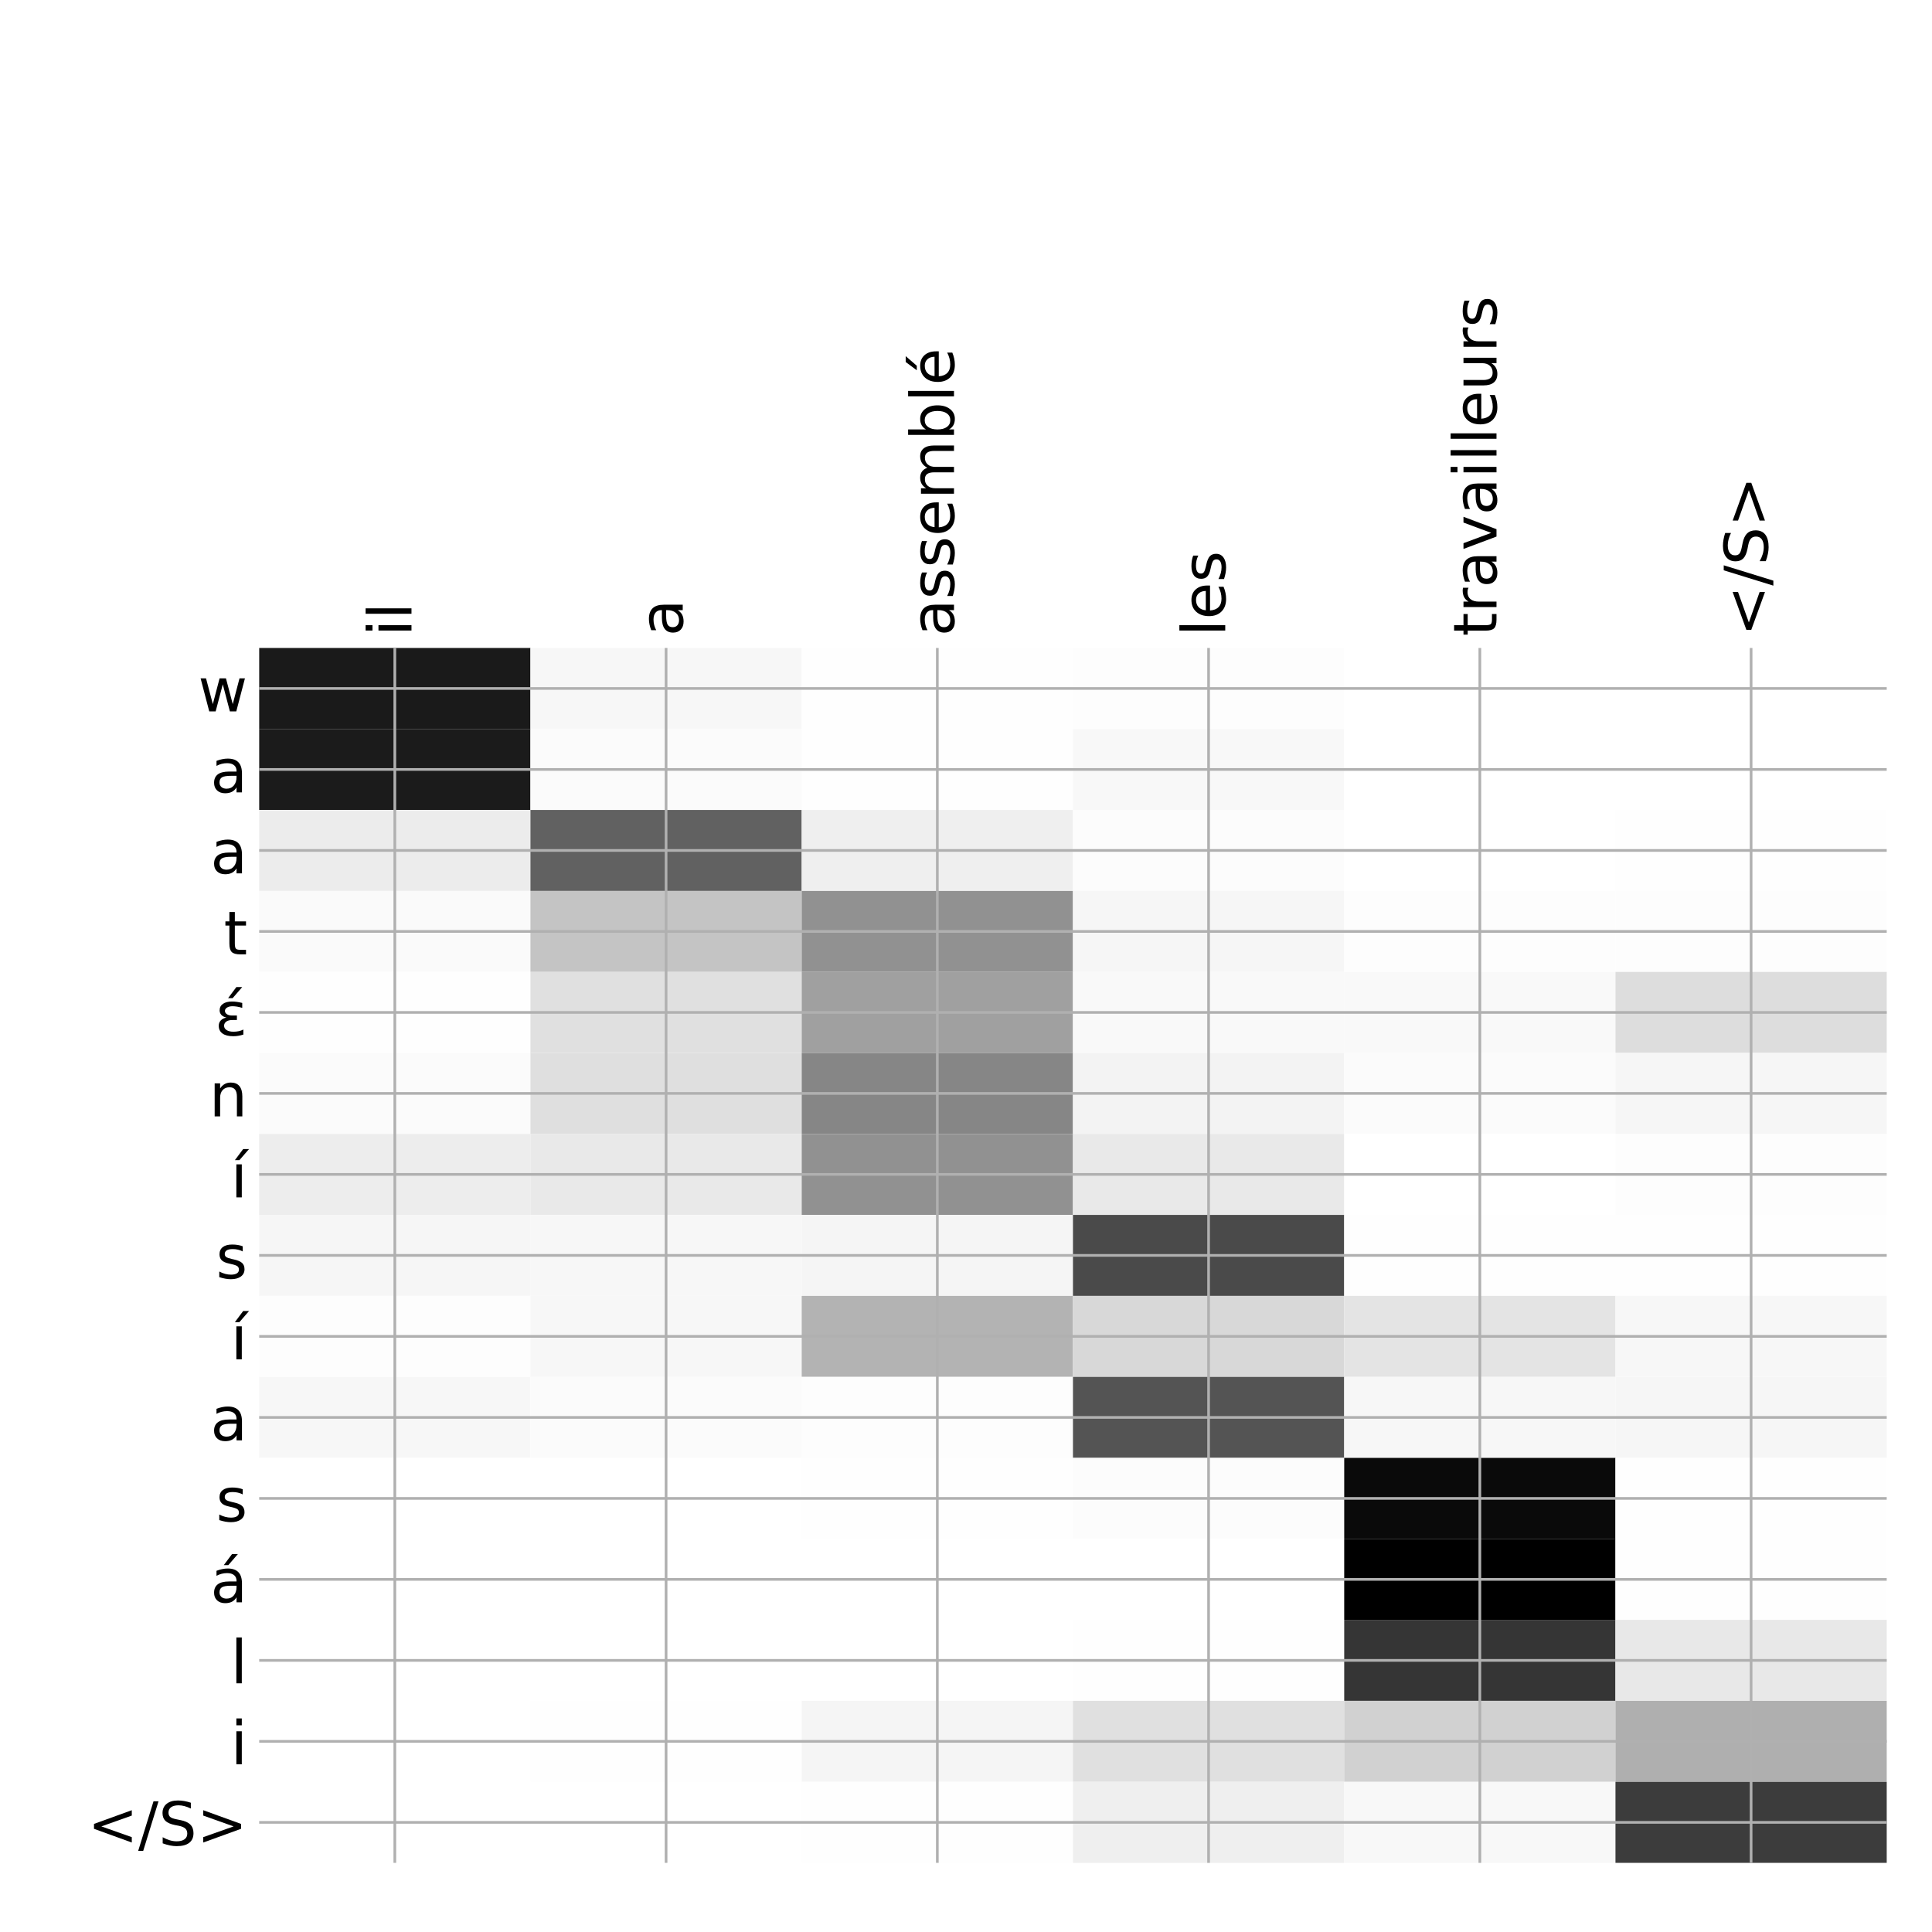<?xml version="1.0" encoding="utf-8" standalone="no"?>
<!DOCTYPE svg PUBLIC "-//W3C//DTD SVG 1.1//EN"
  "http://www.w3.org/Graphics/SVG/1.1/DTD/svg11.dtd">
<!-- Created with matplotlib (http://matplotlib.org/) -->
<svg height="576pt" version="1.1" viewBox="0 0 576 576" width="576pt" xmlns="http://www.w3.org/2000/svg" xmlns:xlink="http://www.w3.org/1999/xlink">
 <defs>
  <style type="text/css">
*{stroke-linecap:butt;stroke-linejoin:round;}
  </style>
 </defs>
 <g id="figure_1">
  <g id="patch_1">
   <path d="M 0 576 
L 576 576 
L 576 0 
L 0 0 
z
" style="fill:#ffffff;"/>
  </g>
  <g id="axes_1">
   <g id="PolyCollection_1">
    <path clip-path="url(#p5e0177b169)" d="M 77.275 193.183 
L 77.275 217.33 
L 158.146 217.33 
L 158.146 193.183 
L 77.275 193.183 
z
" style="fill:#1a1a1a;"/>
    <path clip-path="url(#p5e0177b169)" d="M 158.146 193.183 
L 158.146 217.33 
L 239.017 217.33 
L 239.017 193.183 
L 158.146 193.183 
z
" style="fill:#f7f7f7;"/>
    <path clip-path="url(#p5e0177b169)" d="M 239.017 193.183 
L 239.017 217.33 
L 319.887 217.33 
L 319.887 193.183 
L 239.017 193.183 
z
" style="fill:#fefefe;"/>
    <path clip-path="url(#p5e0177b169)" d="M 319.887 193.183 
L 319.887 217.33 
L 400.758 217.33 
L 400.758 193.183 
L 319.887 193.183 
z
" style="fill:#fdfdfd;"/>
    <path clip-path="url(#p5e0177b169)" d="M 400.758 193.183 
L 400.758 217.33 
L 481.629 217.33 
L 481.629 193.183 
L 400.758 193.183 
z
" style="fill:#ffffff;"/>
    <path clip-path="url(#p5e0177b169)" d="M 481.629 193.183 
L 481.629 217.33 
L 562.5 217.33 
L 562.5 193.183 
L 481.629 193.183 
z
" style="fill:#ffffff;"/>
    <path clip-path="url(#p5e0177b169)" d="M 77.275 217.33 
L 77.275 241.477 
L 158.146 241.477 
L 158.146 217.33 
L 77.275 217.33 
z
" style="fill:#1b1b1b;"/>
    <path clip-path="url(#p5e0177b169)" d="M 158.146 217.33 
L 158.146 241.477 
L 239.017 241.477 
L 239.017 217.33 
L 158.146 217.33 
z
" style="fill:#fbfbfb;"/>
    <path clip-path="url(#p5e0177b169)" d="M 239.017 217.33 
L 239.017 241.477 
L 319.887 241.477 
L 319.887 217.33 
L 239.017 217.33 
z
" style="fill:#fefefe;"/>
    <path clip-path="url(#p5e0177b169)" d="M 319.887 217.33 
L 319.887 241.477 
L 400.758 241.477 
L 400.758 217.33 
L 319.887 217.33 
z
" style="fill:#f8f8f8;"/>
    <path clip-path="url(#p5e0177b169)" d="M 400.758 217.33 
L 400.758 241.477 
L 481.629 241.477 
L 481.629 217.33 
L 400.758 217.33 
z
" style="fill:#ffffff;"/>
    <path clip-path="url(#p5e0177b169)" d="M 481.629 217.33 
L 481.629 241.477 
L 562.5 241.477 
L 562.5 217.33 
L 481.629 217.33 
z
" style="fill:#ffffff;"/>
    <path clip-path="url(#p5e0177b169)" d="M 77.275 241.477 
L 77.275 265.623 
L 158.146 265.623 
L 158.146 241.477 
L 77.275 241.477 
z
" style="fill:#ececec;"/>
    <path clip-path="url(#p5e0177b169)" d="M 158.146 241.477 
L 158.146 265.623 
L 239.017 265.623 
L 239.017 241.477 
L 158.146 241.477 
z
" style="fill:#616161;"/>
    <path clip-path="url(#p5e0177b169)" d="M 239.017 241.477 
L 239.017 265.623 
L 319.887 265.623 
L 319.887 241.477 
L 239.017 241.477 
z
" style="fill:#efefef;"/>
    <path clip-path="url(#p5e0177b169)" d="M 319.887 241.477 
L 319.887 265.623 
L 400.758 265.623 
L 400.758 241.477 
L 319.887 241.477 
z
" style="fill:#fcfcfc;"/>
    <path clip-path="url(#p5e0177b169)" d="M 400.758 241.477 
L 400.758 265.623 
L 481.629 265.623 
L 481.629 241.477 
L 400.758 241.477 
z
" style="fill:#ffffff;"/>
    <path clip-path="url(#p5e0177b169)" d="M 481.629 241.477 
L 481.629 265.623 
L 562.5 265.623 
L 562.5 241.477 
L 481.629 241.477 
z
" style="fill:#fefefe;"/>
    <path clip-path="url(#p5e0177b169)" d="M 77.275 265.623 
L 77.275 289.77 
L 158.146 289.77 
L 158.146 265.623 
L 77.275 265.623 
z
" style="fill:#fafafa;"/>
    <path clip-path="url(#p5e0177b169)" d="M 158.146 265.623 
L 158.146 289.77 
L 239.017 289.77 
L 239.017 265.623 
L 158.146 265.623 
z
" style="fill:#c4c4c4;"/>
    <path clip-path="url(#p5e0177b169)" d="M 239.017 265.623 
L 239.017 289.77 
L 319.887 289.77 
L 319.887 265.623 
L 239.017 265.623 
z
" style="fill:#919191;"/>
    <path clip-path="url(#p5e0177b169)" d="M 319.887 265.623 
L 319.887 289.77 
L 400.758 289.77 
L 400.758 265.623 
L 319.887 265.623 
z
" style="fill:#f6f6f6;"/>
    <path clip-path="url(#p5e0177b169)" d="M 400.758 265.623 
L 400.758 289.77 
L 481.629 289.77 
L 481.629 265.623 
L 400.758 265.623 
z
" style="fill:#fdfdfd;"/>
    <path clip-path="url(#p5e0177b169)" d="M 481.629 265.623 
L 481.629 289.77 
L 562.5 289.77 
L 562.5 265.623 
L 481.629 265.623 
z
" style="fill:#fdfdfd;"/>
    <path clip-path="url(#p5e0177b169)" d="M 77.275 289.77 
L 77.275 313.917 
L 158.146 313.917 
L 158.146 289.77 
L 77.275 289.77 
z
" style="fill:#fefefe;"/>
    <path clip-path="url(#p5e0177b169)" d="M 158.146 289.77 
L 158.146 313.917 
L 239.017 313.917 
L 239.017 289.77 
L 158.146 289.77 
z
" style="fill:#e0e0e0;"/>
    <path clip-path="url(#p5e0177b169)" d="M 239.017 289.77 
L 239.017 313.917 
L 319.887 313.917 
L 319.887 289.77 
L 239.017 289.77 
z
" style="fill:#a0a0a0;"/>
    <path clip-path="url(#p5e0177b169)" d="M 319.887 289.77 
L 319.887 313.917 
L 400.758 313.917 
L 400.758 289.77 
L 319.887 289.77 
z
" style="fill:#f9f9f9;"/>
    <path clip-path="url(#p5e0177b169)" d="M 400.758 289.77 
L 400.758 313.917 
L 481.629 313.917 
L 481.629 289.77 
L 400.758 289.77 
z
" style="fill:#f9f9f9;"/>
    <path clip-path="url(#p5e0177b169)" d="M 481.629 289.77 
L 481.629 313.917 
L 562.5 313.917 
L 562.5 289.77 
L 481.629 289.77 
z
" style="fill:#dddddd;"/>
    <path clip-path="url(#p5e0177b169)" d="M 77.275 313.917 
L 77.275 338.064 
L 158.146 338.064 
L 158.146 313.917 
L 77.275 313.917 
z
" style="fill:#fbfbfb;"/>
    <path clip-path="url(#p5e0177b169)" d="M 158.146 313.917 
L 158.146 338.064 
L 239.017 338.064 
L 239.017 313.917 
L 158.146 313.917 
z
" style="fill:#dfdfdf;"/>
    <path clip-path="url(#p5e0177b169)" d="M 239.017 313.917 
L 239.017 338.064 
L 319.887 338.064 
L 319.887 313.917 
L 239.017 313.917 
z
" style="fill:#868686;"/>
    <path clip-path="url(#p5e0177b169)" d="M 319.887 313.917 
L 319.887 338.064 
L 400.758 338.064 
L 400.758 313.917 
L 319.887 313.917 
z
" style="fill:#f3f3f3;"/>
    <path clip-path="url(#p5e0177b169)" d="M 400.758 313.917 
L 400.758 338.064 
L 481.629 338.064 
L 481.629 313.917 
L 400.758 313.917 
z
" style="fill:#fbfbfb;"/>
    <path clip-path="url(#p5e0177b169)" d="M 481.629 313.917 
L 481.629 338.064 
L 562.5 338.064 
L 562.5 313.917 
L 481.629 313.917 
z
" style="fill:#f6f6f6;"/>
    <path clip-path="url(#p5e0177b169)" d="M 77.275 338.064 
L 77.275 362.21 
L 158.146 362.21 
L 158.146 338.064 
L 77.275 338.064 
z
" style="fill:#ededed;"/>
    <path clip-path="url(#p5e0177b169)" d="M 158.146 338.064 
L 158.146 362.21 
L 239.017 362.21 
L 239.017 338.064 
L 158.146 338.064 
z
" style="fill:#e9e9e9;"/>
    <path clip-path="url(#p5e0177b169)" d="M 239.017 338.064 
L 239.017 362.21 
L 319.887 362.21 
L 319.887 338.064 
L 239.017 338.064 
z
" style="fill:#919191;"/>
    <path clip-path="url(#p5e0177b169)" d="M 319.887 338.064 
L 319.887 362.21 
L 400.758 362.21 
L 400.758 338.064 
L 319.887 338.064 
z
" style="fill:#e9e9e9;"/>
    <path clip-path="url(#p5e0177b169)" d="M 400.758 338.064 
L 400.758 362.21 
L 481.629 362.21 
L 481.629 338.064 
L 400.758 338.064 
z
" style="fill:#ffffff;"/>
    <path clip-path="url(#p5e0177b169)" d="M 481.629 338.064 
L 481.629 362.21 
L 562.5 362.21 
L 562.5 338.064 
L 481.629 338.064 
z
" style="fill:#fdfdfd;"/>
    <path clip-path="url(#p5e0177b169)" d="M 77.275 362.21 
L 77.275 386.357 
L 158.146 386.357 
L 158.146 362.21 
L 77.275 362.21 
z
" style="fill:#f6f6f6;"/>
    <path clip-path="url(#p5e0177b169)" d="M 158.146 362.21 
L 158.146 386.357 
L 239.017 386.357 
L 239.017 362.21 
L 158.146 362.21 
z
" style="fill:#f7f7f7;"/>
    <path clip-path="url(#p5e0177b169)" d="M 239.017 362.21 
L 239.017 386.357 
L 319.887 386.357 
L 319.887 362.21 
L 239.017 362.21 
z
" style="fill:#f5f5f5;"/>
    <path clip-path="url(#p5e0177b169)" d="M 319.887 362.21 
L 319.887 386.357 
L 400.758 386.357 
L 400.758 362.21 
L 319.887 362.21 
z
" style="fill:#4a4a4a;"/>
    <path clip-path="url(#p5e0177b169)" d="M 400.758 362.21 
L 400.758 386.357 
L 481.629 386.357 
L 481.629 362.21 
L 400.758 362.21 
z
" style="fill:#fefefe;"/>
    <path clip-path="url(#p5e0177b169)" d="M 481.629 362.21 
L 481.629 386.357 
L 562.5 386.357 
L 562.5 362.21 
L 481.629 362.21 
z
" style="fill:#fefefe;"/>
    <path clip-path="url(#p5e0177b169)" d="M 77.275 386.357 
L 77.275 410.504 
L 158.146 410.504 
L 158.146 386.357 
L 77.275 386.357 
z
" style="fill:#fdfdfd;"/>
    <path clip-path="url(#p5e0177b169)" d="M 158.146 386.357 
L 158.146 410.504 
L 239.017 410.504 
L 239.017 386.357 
L 158.146 386.357 
z
" style="fill:#f7f7f7;"/>
    <path clip-path="url(#p5e0177b169)" d="M 239.017 386.357 
L 239.017 410.504 
L 319.887 410.504 
L 319.887 386.357 
L 239.017 386.357 
z
" style="fill:#b3b3b3;"/>
    <path clip-path="url(#p5e0177b169)" d="M 319.887 386.357 
L 319.887 410.504 
L 400.758 410.504 
L 400.758 386.357 
L 319.887 386.357 
z
" style="fill:#d8d8d8;"/>
    <path clip-path="url(#p5e0177b169)" d="M 400.758 386.357 
L 400.758 410.504 
L 481.629 410.504 
L 481.629 386.357 
L 400.758 386.357 
z
" style="fill:#e4e4e4;"/>
    <path clip-path="url(#p5e0177b169)" d="M 481.629 386.357 
L 481.629 410.504 
L 562.5 410.504 
L 562.5 386.357 
L 481.629 386.357 
z
" style="fill:#f7f7f7;"/>
    <path clip-path="url(#p5e0177b169)" d="M 77.275 410.504 
L 77.275 434.65 
L 158.146 434.65 
L 158.146 410.504 
L 77.275 410.504 
z
" style="fill:#f7f7f7;"/>
    <path clip-path="url(#p5e0177b169)" d="M 158.146 410.504 
L 158.146 434.65 
L 239.017 434.65 
L 239.017 410.504 
L 158.146 410.504 
z
" style="fill:#fbfbfb;"/>
    <path clip-path="url(#p5e0177b169)" d="M 239.017 410.504 
L 239.017 434.65 
L 319.887 434.65 
L 319.887 410.504 
L 239.017 410.504 
z
" style="fill:#fdfdfd;"/>
    <path clip-path="url(#p5e0177b169)" d="M 319.887 410.504 
L 319.887 434.65 
L 400.758 434.65 
L 400.758 410.504 
L 319.887 410.504 
z
" style="fill:#545454;"/>
    <path clip-path="url(#p5e0177b169)" d="M 400.758 410.504 
L 400.758 434.65 
L 481.629 434.65 
L 481.629 410.504 
L 400.758 410.504 
z
" style="fill:#f7f7f7;"/>
    <path clip-path="url(#p5e0177b169)" d="M 481.629 410.504 
L 481.629 434.65 
L 562.5 434.65 
L 562.5 410.504 
L 481.629 410.504 
z
" style="fill:#f6f6f6;"/>
    <path clip-path="url(#p5e0177b169)" d="M 77.275 434.65 
L 77.275 458.797 
L 158.146 458.797 
L 158.146 434.65 
L 77.275 434.65 
z
" style="fill:#ffffff;"/>
    <path clip-path="url(#p5e0177b169)" d="M 158.146 434.65 
L 158.146 458.797 
L 239.017 458.797 
L 239.017 434.65 
L 158.146 434.65 
z
" style="fill:#ffffff;"/>
    <path clip-path="url(#p5e0177b169)" d="M 239.017 434.65 
L 239.017 458.797 
L 319.887 458.797 
L 319.887 434.65 
L 239.017 434.65 
z
" style="fill:#fefefe;"/>
    <path clip-path="url(#p5e0177b169)" d="M 319.887 434.65 
L 319.887 458.797 
L 400.758 458.797 
L 400.758 434.65 
L 319.887 434.65 
z
" style="fill:#fcfcfc;"/>
    <path clip-path="url(#p5e0177b169)" d="M 400.758 434.65 
L 400.758 458.797 
L 481.629 458.797 
L 481.629 434.65 
L 400.758 434.65 
z
" style="fill:#0a0a0a;"/>
    <path clip-path="url(#p5e0177b169)" d="M 481.629 434.65 
L 481.629 458.797 
L 562.5 458.797 
L 562.5 434.65 
L 481.629 434.65 
z
" style="fill:#fefefe;"/>
    <path clip-path="url(#p5e0177b169)" d="M 77.275 458.797 
L 77.275 482.944 
L 158.146 482.944 
L 158.146 458.797 
L 77.275 458.797 
z
" style="fill:#ffffff;"/>
    <path clip-path="url(#p5e0177b169)" d="M 158.146 458.797 
L 158.146 482.944 
L 239.017 482.944 
L 239.017 458.797 
L 158.146 458.797 
z
" style="fill:#ffffff;"/>
    <path clip-path="url(#p5e0177b169)" d="M 239.017 458.797 
L 239.017 482.944 
L 319.887 482.944 
L 319.887 458.797 
L 239.017 458.797 
z
" style="fill:#ffffff;"/>
    <path clip-path="url(#p5e0177b169)" d="M 319.887 458.797 
L 319.887 482.944 
L 400.758 482.944 
L 400.758 458.797 
L 319.887 458.797 
z
" style="fill:#ffffff;"/>
    <path clip-path="url(#p5e0177b169)" d="M 400.758 458.797 
L 400.758 482.944 
L 481.629 482.944 
L 481.629 458.797 
L 400.758 458.797 
z
"/>
    <path clip-path="url(#p5e0177b169)" d="M 481.629 458.797 
L 481.629 482.944 
L 562.5 482.944 
L 562.5 458.797 
L 481.629 458.797 
z
" style="fill:#fefefe;"/>
    <path clip-path="url(#p5e0177b169)" d="M 77.275 482.944 
L 77.275 507.091 
L 158.146 507.091 
L 158.146 482.944 
L 77.275 482.944 
z
" style="fill:#ffffff;"/>
    <path clip-path="url(#p5e0177b169)" d="M 158.146 482.944 
L 158.146 507.091 
L 239.017 507.091 
L 239.017 482.944 
L 158.146 482.944 
z
" style="fill:#ffffff;"/>
    <path clip-path="url(#p5e0177b169)" d="M 239.017 482.944 
L 239.017 507.091 
L 319.887 507.091 
L 319.887 482.944 
L 239.017 482.944 
z
" style="fill:#ffffff;"/>
    <path clip-path="url(#p5e0177b169)" d="M 319.887 482.944 
L 319.887 507.091 
L 400.758 507.091 
L 400.758 482.944 
L 319.887 482.944 
z
" style="fill:#fefefe;"/>
    <path clip-path="url(#p5e0177b169)" d="M 400.758 482.944 
L 400.758 507.091 
L 481.629 507.091 
L 481.629 482.944 
L 400.758 482.944 
z
" style="fill:#353535;"/>
    <path clip-path="url(#p5e0177b169)" d="M 481.629 482.944 
L 481.629 507.091 
L 562.5 507.091 
L 562.5 482.944 
L 481.629 482.944 
z
" style="fill:#e8e8e8;"/>
    <path clip-path="url(#p5e0177b169)" d="M 77.275 507.091 
L 77.275 531.237 
L 158.146 531.237 
L 158.146 507.091 
L 77.275 507.091 
z
" style="fill:#ffffff;"/>
    <path clip-path="url(#p5e0177b169)" d="M 158.146 507.091 
L 158.146 531.237 
L 239.017 531.237 
L 239.017 507.091 
L 158.146 507.091 
z
" style="fill:#fefefe;"/>
    <path clip-path="url(#p5e0177b169)" d="M 239.017 507.091 
L 239.017 531.237 
L 319.887 531.237 
L 319.887 507.091 
L 239.017 507.091 
z
" style="fill:#f5f5f5;"/>
    <path clip-path="url(#p5e0177b169)" d="M 319.887 507.091 
L 319.887 531.237 
L 400.758 531.237 
L 400.758 507.091 
L 319.887 507.091 
z
" style="fill:#e0e0e0;"/>
    <path clip-path="url(#p5e0177b169)" d="M 400.758 507.091 
L 400.758 531.237 
L 481.629 531.237 
L 481.629 507.091 
L 400.758 507.091 
z
" style="fill:#d1d1d1;"/>
    <path clip-path="url(#p5e0177b169)" d="M 481.629 507.091 
L 481.629 531.237 
L 562.5 531.237 
L 562.5 507.091 
L 481.629 507.091 
z
" style="fill:#afafaf;"/>
    <path clip-path="url(#p5e0177b169)" d="M 77.275 531.237 
L 77.275 555.384 
L 158.146 555.384 
L 158.146 531.237 
L 77.275 531.237 
z
" style="fill:#ffffff;"/>
    <path clip-path="url(#p5e0177b169)" d="M 158.146 531.237 
L 158.146 555.384 
L 239.017 555.384 
L 239.017 531.237 
L 158.146 531.237 
z
" style="fill:#ffffff;"/>
    <path clip-path="url(#p5e0177b169)" d="M 239.017 531.237 
L 239.017 555.384 
L 319.887 555.384 
L 319.887 531.237 
L 239.017 531.237 
z
" style="fill:#fefefe;"/>
    <path clip-path="url(#p5e0177b169)" d="M 319.887 531.237 
L 319.887 555.384 
L 400.758 555.384 
L 400.758 531.237 
L 319.887 531.237 
z
" style="fill:#efefef;"/>
    <path clip-path="url(#p5e0177b169)" d="M 400.758 531.237 
L 400.758 555.384 
L 481.629 555.384 
L 481.629 531.237 
L 400.758 531.237 
z
" style="fill:#f8f8f8;"/>
    <path clip-path="url(#p5e0177b169)" d="M 481.629 531.237 
L 481.629 555.384 
L 562.5 555.384 
L 562.5 531.237 
L 481.629 531.237 
z
" style="fill:#3c3c3c;"/>
   </g>
   <g id="matplotlib.axis_1">
    <g id="xtick_1">
     <g id="line2d_1">
      <path clip-path="url(#p5e0177b169)" d="M 117.71 555.384 
L 117.71 193.183 
" style="fill:none;stroke:#b0b0b0;stroke-linecap:square;stroke-width:0.8;"/>
     </g>
     <g id="line2d_2"/>
     <g id="text_1">
      <!-- il -->
      <defs>
       <path d="M 9.422 54.688 
L 18.406 54.688 
L 18.406 0 
L 9.422 0 
z
M 9.422 75.984 
L 18.406 75.984 
L 18.406 64.594 
L 9.422 64.594 
z
" id="DejaVuSans-69"/>
       <path d="M 9.422 75.984 
L 18.406 75.984 
L 18.406 0 
L 9.422 0 
z
" id="DejaVuSans-6c"/>
      </defs>
      <g transform="translate(122.677 189.683)rotate(-90)scale(0.18 -0.18)">
       <use xlink:href="#DejaVuSans-69"/>
       <use x="27.783" xlink:href="#DejaVuSans-6c"/>
      </g>
     </g>
    </g>
    <g id="xtick_2">
     <g id="line2d_3">
      <path clip-path="url(#p5e0177b169)" d="M 198.581 555.384 
L 198.581 193.183 
" style="fill:none;stroke:#b0b0b0;stroke-linecap:square;stroke-width:0.8;"/>
     </g>
     <g id="line2d_4"/>
     <g id="text_2">
      <!-- a -->
      <defs>
       <path d="M 34.281 27.484 
Q 23.391 27.484 19.188 25 
Q 14.984 22.516 14.984 16.5 
Q 14.984 11.719 18.141 8.906 
Q 21.297 6.109 26.703 6.109 
Q 34.188 6.109 38.703 11.406 
Q 43.219 16.703 43.219 25.484 
L 43.219 27.484 
z
M 52.203 31.203 
L 52.203 0 
L 43.219 0 
L 43.219 8.297 
Q 40.141 3.328 35.547 0.953 
Q 30.953 -1.422 24.312 -1.422 
Q 15.922 -1.422 10.953 3.297 
Q 6 8.016 6 15.922 
Q 6 25.141 12.172 29.828 
Q 18.359 34.516 30.609 34.516 
L 43.219 34.516 
L 43.219 35.406 
Q 43.219 41.609 39.141 45 
Q 35.062 48.391 27.688 48.391 
Q 23 48.391 18.547 47.266 
Q 14.109 46.141 10.016 43.891 
L 10.016 52.203 
Q 14.938 54.109 19.578 55.047 
Q 24.219 56 28.609 56 
Q 40.484 56 46.344 49.844 
Q 52.203 43.703 52.203 31.203 
z
" id="DejaVuSans-61"/>
      </defs>
      <g transform="translate(203.548 189.683)rotate(-90)scale(0.18 -0.18)">
       <use xlink:href="#DejaVuSans-61"/>
      </g>
     </g>
    </g>
    <g id="xtick_3">
     <g id="line2d_5">
      <path clip-path="url(#p5e0177b169)" d="M 279.452 555.384 
L 279.452 193.183 
" style="fill:none;stroke:#b0b0b0;stroke-linecap:square;stroke-width:0.8;"/>
     </g>
     <g id="line2d_6"/>
     <g id="text_3">
      <!-- assemblé -->
      <defs>
       <path d="M 44.281 53.078 
L 44.281 44.578 
Q 40.484 46.531 36.375 47.5 
Q 32.281 48.484 27.875 48.484 
Q 21.188 48.484 17.844 46.438 
Q 14.5 44.391 14.5 40.281 
Q 14.5 37.156 16.891 35.375 
Q 19.281 33.594 26.516 31.984 
L 29.594 31.297 
Q 39.156 29.25 43.188 25.516 
Q 47.219 21.781 47.219 15.094 
Q 47.219 7.469 41.188 3.016 
Q 35.156 -1.422 24.609 -1.422 
Q 20.219 -1.422 15.453 -0.562 
Q 10.688 0.297 5.422 2 
L 5.422 11.281 
Q 10.406 8.688 15.234 7.391 
Q 20.062 6.109 24.812 6.109 
Q 31.156 6.109 34.562 8.281 
Q 37.984 10.453 37.984 14.406 
Q 37.984 18.062 35.516 20.016 
Q 33.062 21.969 24.703 23.781 
L 21.578 24.516 
Q 13.234 26.266 9.516 29.906 
Q 5.812 33.547 5.812 39.891 
Q 5.812 47.609 11.281 51.797 
Q 16.75 56 26.812 56 
Q 31.781 56 36.172 55.266 
Q 40.578 54.547 44.281 53.078 
z
" id="DejaVuSans-73"/>
       <path d="M 56.203 29.594 
L 56.203 25.203 
L 14.891 25.203 
Q 15.484 15.922 20.484 11.062 
Q 25.484 6.203 34.422 6.203 
Q 39.594 6.203 44.453 7.469 
Q 49.312 8.734 54.109 11.281 
L 54.109 2.781 
Q 49.266 0.734 44.188 -0.344 
Q 39.109 -1.422 33.891 -1.422 
Q 20.797 -1.422 13.156 6.188 
Q 5.516 13.812 5.516 26.812 
Q 5.516 40.234 12.766 48.109 
Q 20.016 56 32.328 56 
Q 43.359 56 49.781 48.891 
Q 56.203 41.797 56.203 29.594 
z
M 47.219 32.234 
Q 47.125 39.594 43.094 43.984 
Q 39.062 48.391 32.422 48.391 
Q 24.906 48.391 20.391 44.141 
Q 15.875 39.891 15.188 32.172 
z
" id="DejaVuSans-65"/>
       <path d="M 52 44.188 
Q 55.375 50.25 60.062 53.125 
Q 64.75 56 71.094 56 
Q 79.641 56 84.281 50.016 
Q 88.922 44.047 88.922 33.016 
L 88.922 0 
L 79.891 0 
L 79.891 32.719 
Q 79.891 40.578 77.094 44.375 
Q 74.312 48.188 68.609 48.188 
Q 61.625 48.188 57.562 43.547 
Q 53.516 38.922 53.516 30.906 
L 53.516 0 
L 44.484 0 
L 44.484 32.719 
Q 44.484 40.625 41.703 44.406 
Q 38.922 48.188 33.109 48.188 
Q 26.219 48.188 22.156 43.531 
Q 18.109 38.875 18.109 30.906 
L 18.109 0 
L 9.078 0 
L 9.078 54.688 
L 18.109 54.688 
L 18.109 46.188 
Q 21.188 51.219 25.484 53.609 
Q 29.781 56 35.688 56 
Q 41.656 56 45.828 52.969 
Q 50 49.953 52 44.188 
z
" id="DejaVuSans-6d"/>
       <path d="M 48.688 27.297 
Q 48.688 37.203 44.609 42.844 
Q 40.531 48.484 33.406 48.484 
Q 26.266 48.484 22.188 42.844 
Q 18.109 37.203 18.109 27.297 
Q 18.109 17.391 22.188 11.75 
Q 26.266 6.109 33.406 6.109 
Q 40.531 6.109 44.609 11.75 
Q 48.688 17.391 48.688 27.297 
z
M 18.109 46.391 
Q 20.953 51.266 25.266 53.625 
Q 29.594 56 35.594 56 
Q 45.562 56 51.781 48.094 
Q 58.016 40.188 58.016 27.297 
Q 58.016 14.406 51.781 6.484 
Q 45.562 -1.422 35.594 -1.422 
Q 29.594 -1.422 25.266 0.953 
Q 20.953 3.328 18.109 8.203 
L 18.109 0 
L 9.078 0 
L 9.078 75.984 
L 18.109 75.984 
z
" id="DejaVuSans-62"/>
       <path d="M 56.203 29.594 
L 56.203 25.203 
L 14.891 25.203 
Q 15.484 15.922 20.484 11.062 
Q 25.484 6.203 34.422 6.203 
Q 39.594 6.203 44.453 7.469 
Q 49.312 8.734 54.109 11.281 
L 54.109 2.781 
Q 49.266 0.734 44.188 -0.344 
Q 39.109 -1.422 33.891 -1.422 
Q 20.797 -1.422 13.156 6.188 
Q 5.516 13.812 5.516 26.812 
Q 5.516 40.234 12.766 48.109 
Q 20.016 56 32.328 56 
Q 43.359 56 49.781 48.891 
Q 56.203 41.797 56.203 29.594 
z
M 47.219 32.234 
Q 47.125 39.594 43.094 43.984 
Q 39.062 48.391 32.422 48.391 
Q 24.906 48.391 20.391 44.141 
Q 15.875 39.891 15.188 32.172 
z
M 38.531 79.984 
L 48.25 79.984 
L 32.344 61.625 
L 24.859 61.625 
z
" id="DejaVuSans-e9"/>
      </defs>
      <g transform="translate(284.419 189.683)rotate(-90)scale(0.18 -0.18)">
       <use xlink:href="#DejaVuSans-61"/>
       <use x="61.279" xlink:href="#DejaVuSans-73"/>
       <use x="113.379" xlink:href="#DejaVuSans-73"/>
       <use x="165.479" xlink:href="#DejaVuSans-65"/>
       <use x="227.002" xlink:href="#DejaVuSans-6d"/>
       <use x="324.414" xlink:href="#DejaVuSans-62"/>
       <use x="387.891" xlink:href="#DejaVuSans-6c"/>
       <use x="415.674" xlink:href="#DejaVuSans-e9"/>
      </g>
     </g>
    </g>
    <g id="xtick_4">
     <g id="line2d_7">
      <path clip-path="url(#p5e0177b169)" d="M 360.323 555.384 
L 360.323 193.183 
" style="fill:none;stroke:#b0b0b0;stroke-linecap:square;stroke-width:0.8;"/>
     </g>
     <g id="line2d_8"/>
     <g id="text_4">
      <!-- les -->
      <g transform="translate(365.29 189.683)rotate(-90)scale(0.18 -0.18)">
       <use xlink:href="#DejaVuSans-6c"/>
       <use x="27.783" xlink:href="#DejaVuSans-65"/>
       <use x="89.307" xlink:href="#DejaVuSans-73"/>
      </g>
     </g>
    </g>
    <g id="xtick_5">
     <g id="line2d_9">
      <path clip-path="url(#p5e0177b169)" d="M 441.194 555.384 
L 441.194 193.183 
" style="fill:none;stroke:#b0b0b0;stroke-linecap:square;stroke-width:0.8;"/>
     </g>
     <g id="line2d_10"/>
     <g id="text_5">
      <!-- travailleurs -->
      <defs>
       <path d="M 18.312 70.219 
L 18.312 54.688 
L 36.812 54.688 
L 36.812 47.703 
L 18.312 47.703 
L 18.312 18.016 
Q 18.312 11.328 20.141 9.422 
Q 21.969 7.516 27.594 7.516 
L 36.812 7.516 
L 36.812 0 
L 27.594 0 
Q 17.188 0 13.234 3.875 
Q 9.281 7.766 9.281 18.016 
L 9.281 47.703 
L 2.688 47.703 
L 2.688 54.688 
L 9.281 54.688 
L 9.281 70.219 
z
" id="DejaVuSans-74"/>
       <path d="M 41.109 46.297 
Q 39.594 47.172 37.812 47.578 
Q 36.031 48 33.891 48 
Q 26.266 48 22.188 43.047 
Q 18.109 38.094 18.109 28.812 
L 18.109 0 
L 9.078 0 
L 9.078 54.688 
L 18.109 54.688 
L 18.109 46.188 
Q 20.953 51.172 25.484 53.578 
Q 30.031 56 36.531 56 
Q 37.453 56 38.578 55.875 
Q 39.703 55.766 41.062 55.516 
z
" id="DejaVuSans-72"/>
       <path d="M 2.984 54.688 
L 12.5 54.688 
L 29.594 8.797 
L 46.688 54.688 
L 56.203 54.688 
L 35.688 0 
L 23.484 0 
z
" id="DejaVuSans-76"/>
       <path d="M 8.5 21.578 
L 8.5 54.688 
L 17.484 54.688 
L 17.484 21.922 
Q 17.484 14.156 20.5 10.266 
Q 23.531 6.391 29.594 6.391 
Q 36.859 6.391 41.078 11.031 
Q 45.312 15.672 45.312 23.688 
L 45.312 54.688 
L 54.297 54.688 
L 54.297 0 
L 45.312 0 
L 45.312 8.406 
Q 42.047 3.422 37.719 1 
Q 33.406 -1.422 27.688 -1.422 
Q 18.266 -1.422 13.375 4.438 
Q 8.5 10.297 8.5 21.578 
z
M 31.109 56 
z
" id="DejaVuSans-75"/>
      </defs>
      <g transform="translate(446.161 189.683)rotate(-90)scale(0.18 -0.18)">
       <use xlink:href="#DejaVuSans-74"/>
       <use x="39.209" xlink:href="#DejaVuSans-72"/>
       <use x="80.322" xlink:href="#DejaVuSans-61"/>
       <use x="141.602" xlink:href="#DejaVuSans-76"/>
       <use x="200.781" xlink:href="#DejaVuSans-61"/>
       <use x="262.061" xlink:href="#DejaVuSans-69"/>
       <use x="289.844" xlink:href="#DejaVuSans-6c"/>
       <use x="317.627" xlink:href="#DejaVuSans-6c"/>
       <use x="345.41" xlink:href="#DejaVuSans-65"/>
       <use x="406.934" xlink:href="#DejaVuSans-75"/>
       <use x="470.312" xlink:href="#DejaVuSans-72"/>
       <use x="511.426" xlink:href="#DejaVuSans-73"/>
      </g>
     </g>
    </g>
    <g id="xtick_6">
     <g id="line2d_11">
      <path clip-path="url(#p5e0177b169)" d="M 522.065 555.384 
L 522.065 193.183 
" style="fill:none;stroke:#b0b0b0;stroke-linecap:square;stroke-width:0.8;"/>
     </g>
     <g id="line2d_12"/>
     <g id="text_6">
      <!-- &lt;/S&gt; -->
      <defs>
       <path d="M 73.188 49.219 
L 22.797 31.297 
L 73.188 13.484 
L 73.188 4.594 
L 10.594 27.297 
L 10.594 35.406 
L 73.188 58.109 
z
" id="DejaVuSans-3c"/>
       <path d="M 25.391 72.906 
L 33.688 72.906 
L 8.297 -9.281 
L 0 -9.281 
z
" id="DejaVuSans-2f"/>
       <path d="M 53.516 70.516 
L 53.516 60.891 
Q 47.906 63.578 42.922 64.891 
Q 37.938 66.219 33.297 66.219 
Q 25.25 66.219 20.875 63.094 
Q 16.5 59.969 16.5 54.203 
Q 16.5 49.359 19.406 46.891 
Q 22.312 44.438 30.422 42.922 
L 36.375 41.703 
Q 47.406 39.594 52.656 34.297 
Q 57.906 29 57.906 20.125 
Q 57.906 9.516 50.797 4.047 
Q 43.703 -1.422 29.984 -1.422 
Q 24.812 -1.422 18.969 -0.25 
Q 13.141 0.922 6.891 3.219 
L 6.891 13.375 
Q 12.891 10.016 18.656 8.297 
Q 24.422 6.594 29.984 6.594 
Q 38.422 6.594 43.016 9.906 
Q 47.609 13.234 47.609 19.391 
Q 47.609 24.75 44.312 27.781 
Q 41.016 30.812 33.5 32.328 
L 27.484 33.5 
Q 16.453 35.688 11.516 40.375 
Q 6.594 45.062 6.594 53.422 
Q 6.594 63.094 13.406 68.656 
Q 20.219 74.219 32.172 74.219 
Q 37.312 74.219 42.625 73.281 
Q 47.953 72.359 53.516 70.516 
z
" id="DejaVuSans-53"/>
       <path d="M 10.594 49.219 
L 10.594 58.109 
L 73.188 35.406 
L 73.188 27.297 
L 10.594 4.594 
L 10.594 13.484 
L 60.891 31.297 
z
" id="DejaVuSans-3e"/>
      </defs>
      <g transform="translate(527.031 189.683)rotate(-90)scale(0.18 -0.18)">
       <use xlink:href="#DejaVuSans-3c"/>
       <use x="83.789" xlink:href="#DejaVuSans-2f"/>
       <use x="117.48" xlink:href="#DejaVuSans-53"/>
       <use x="180.957" xlink:href="#DejaVuSans-3e"/>
      </g>
     </g>
    </g>
   </g>
   <g id="matplotlib.axis_2">
    <g id="ytick_1">
     <g id="line2d_13">
      <path clip-path="url(#p5e0177b169)" d="M 77.275 205.257 
L 562.5 205.257 
" style="fill:none;stroke:#b0b0b0;stroke-linecap:square;stroke-width:0.8;"/>
     </g>
     <g id="line2d_14"/>
     <g id="text_7">
      <!-- w -->
      <defs>
       <path d="M 4.203 54.688 
L 13.188 54.688 
L 24.422 12.016 
L 35.594 54.688 
L 46.188 54.688 
L 57.422 12.016 
L 68.609 54.688 
L 77.594 54.688 
L 63.281 0 
L 52.688 0 
L 40.922 44.828 
L 29.109 0 
L 18.5 0 
z
" id="DejaVuSans-77"/>
      </defs>
      <g transform="translate(59.054 212.095)scale(0.18 -0.18)">
       <use xlink:href="#DejaVuSans-77"/>
      </g>
     </g>
    </g>
    <g id="ytick_2">
     <g id="line2d_15">
      <path clip-path="url(#p5e0177b169)" d="M 77.275 229.403 
L 562.5 229.403 
" style="fill:none;stroke:#b0b0b0;stroke-linecap:square;stroke-width:0.8;"/>
     </g>
     <g id="line2d_16"/>
     <g id="text_8">
      <!-- a -->
      <g transform="translate(62.744 236.242)scale(0.18 -0.18)">
       <use xlink:href="#DejaVuSans-61"/>
      </g>
     </g>
    </g>
    <g id="ytick_3">
     <g id="line2d_17">
      <path clip-path="url(#p5e0177b169)" d="M 77.275 253.55 
L 562.5 253.55 
" style="fill:none;stroke:#b0b0b0;stroke-linecap:square;stroke-width:0.8;"/>
     </g>
     <g id="line2d_18"/>
     <g id="text_9">
      <!-- a -->
      <g transform="translate(62.744 260.389)scale(0.18 -0.18)">
       <use xlink:href="#DejaVuSans-61"/>
      </g>
     </g>
    </g>
    <g id="ytick_4">
     <g id="line2d_19">
      <path clip-path="url(#p5e0177b169)" d="M 77.275 277.697 
L 562.5 277.697 
" style="fill:none;stroke:#b0b0b0;stroke-linecap:square;stroke-width:0.8;"/>
     </g>
     <g id="line2d_20"/>
     <g id="text_10">
      <!-- t -->
      <g transform="translate(66.718 284.535)scale(0.18 -0.18)">
       <use xlink:href="#DejaVuSans-74"/>
      </g>
     </g>
    </g>
    <g id="ytick_5">
     <g id="line2d_21">
      <path clip-path="url(#p5e0177b169)" d="M 77.275 301.844 
L 562.5 301.844 
" style="fill:none;stroke:#b0b0b0;stroke-linecap:square;stroke-width:0.8;"/>
     </g>
     <g id="line2d_22"/>
     <g id="text_11">
      <!-- έ -->
      <defs>
       <path d="M 35.656 79.984 
L 45.375 79.984 
L 29.469 61.625 
L 21.984 61.625 
z
M 19.281 29.5 
Q 13.812 30.672 10.891 33.844 
Q 7.953 36.969 7.953 41.5 
Q 7.953 48.391 13.531 52.25 
Q 19.047 56.062 28.609 56.062 
Q 32.328 56.062 36.469 55.469 
Q 40.625 54.891 45.406 53.719 
L 45.406 45.562 
Q 40.672 46.969 36.766 47.609 
Q 32.812 48.25 29.344 48.25 
Q 23.531 48.25 20.172 46 
Q 16.75 43.75 16.75 40.625 
Q 16.75 37.203 20.062 35.016 
Q 23.344 32.859 29 32.859 
L 36.578 32.859 
L 36.578 25.438 
L 29.344 25.438 
Q 22.656 25.438 19.141 22.953 
Q 15.328 20.219 15.328 15.922 
Q 15.328 11.531 19.438 8.797 
Q 23.578 6.062 30.953 6.062 
Q 35.5 6.062 39.656 6.938 
Q 43.797 7.859 47.266 9.672 
L 47.266 1.312 
Q 42.875 -0.047 38.766 -0.734 
Q 34.625 -1.422 30.719 -1.422 
Q 19.094 -1.422 12.797 3.031 
Q 6.5 7.469 6.5 15.922 
Q 6.5 21.188 9.859 24.75 
Q 13.234 28.328 19.281 29.5 
z
" id="DejaVuSans-3ad"/>
      </defs>
      <g transform="translate(64.047 308.682)scale(0.18 -0.18)">
       <use xlink:href="#DejaVuSans-3ad"/>
      </g>
     </g>
    </g>
    <g id="ytick_6">
     <g id="line2d_23">
      <path clip-path="url(#p5e0177b169)" d="M 77.275 325.99 
L 562.5 325.99 
" style="fill:none;stroke:#b0b0b0;stroke-linecap:square;stroke-width:0.8;"/>
     </g>
     <g id="line2d_24"/>
     <g id="text_12">
      <!-- n -->
      <defs>
       <path d="M 54.891 33.016 
L 54.891 0 
L 45.906 0 
L 45.906 32.719 
Q 45.906 40.484 42.875 44.328 
Q 39.844 48.188 33.797 48.188 
Q 26.516 48.188 22.312 43.547 
Q 18.109 38.922 18.109 30.906 
L 18.109 0 
L 9.078 0 
L 9.078 54.688 
L 18.109 54.688 
L 18.109 46.188 
Q 21.344 51.125 25.703 53.562 
Q 30.078 56 35.797 56 
Q 45.219 56 50.047 50.172 
Q 54.891 44.344 54.891 33.016 
z
" id="DejaVuSans-6e"/>
      </defs>
      <g transform="translate(62.367 332.829)scale(0.18 -0.18)">
       <use xlink:href="#DejaVuSans-6e"/>
      </g>
     </g>
    </g>
    <g id="ytick_7">
     <g id="line2d_25">
      <path clip-path="url(#p5e0177b169)" d="M 77.275 350.137 
L 562.5 350.137 
" style="fill:none;stroke:#b0b0b0;stroke-linecap:square;stroke-width:0.8;"/>
     </g>
     <g id="line2d_26"/>
     <g id="text_13">
      <!-- í -->
      <defs>
       <path d="M 20.656 79.984 
L 30.375 79.984 
L 14.469 61.625 
L 6.984 61.625 
z
M 9.422 54.688 
L 18.406 54.688 
L 18.406 0 
L 9.422 0 
z
M 13.922 56 
z
" id="DejaVuSans-ed"/>
      </defs>
      <g transform="translate(68.774 356.976)scale(0.18 -0.18)">
       <use xlink:href="#DejaVuSans-ed"/>
      </g>
     </g>
    </g>
    <g id="ytick_8">
     <g id="line2d_27">
      <path clip-path="url(#p5e0177b169)" d="M 77.275 374.284 
L 562.5 374.284 
" style="fill:none;stroke:#b0b0b0;stroke-linecap:square;stroke-width:0.8;"/>
     </g>
     <g id="line2d_28"/>
     <g id="text_14">
      <!-- s -->
      <g transform="translate(64.398 381.122)scale(0.18 -0.18)">
       <use xlink:href="#DejaVuSans-73"/>
      </g>
     </g>
    </g>
    <g id="ytick_9">
     <g id="line2d_29">
      <path clip-path="url(#p5e0177b169)" d="M 77.275 398.43 
L 562.5 398.43 
" style="fill:none;stroke:#b0b0b0;stroke-linecap:square;stroke-width:0.8;"/>
     </g>
     <g id="line2d_30"/>
     <g id="text_15">
      <!-- í -->
      <g transform="translate(68.774 405.269)scale(0.18 -0.18)">
       <use xlink:href="#DejaVuSans-ed"/>
      </g>
     </g>
    </g>
    <g id="ytick_10">
     <g id="line2d_31">
      <path clip-path="url(#p5e0177b169)" d="M 77.275 422.577 
L 562.5 422.577 
" style="fill:none;stroke:#b0b0b0;stroke-linecap:square;stroke-width:0.8;"/>
     </g>
     <g id="line2d_32"/>
     <g id="text_16">
      <!-- a -->
      <g transform="translate(62.744 429.416)scale(0.18 -0.18)">
       <use xlink:href="#DejaVuSans-61"/>
      </g>
     </g>
    </g>
    <g id="ytick_11">
     <g id="line2d_33">
      <path clip-path="url(#p5e0177b169)" d="M 77.275 446.724 
L 562.5 446.724 
" style="fill:none;stroke:#b0b0b0;stroke-linecap:square;stroke-width:0.8;"/>
     </g>
     <g id="line2d_34"/>
     <g id="text_17">
      <!-- s -->
      <g transform="translate(64.398 453.562)scale(0.18 -0.18)">
       <use xlink:href="#DejaVuSans-73"/>
      </g>
     </g>
    </g>
    <g id="ytick_12">
     <g id="line2d_35">
      <path clip-path="url(#p5e0177b169)" d="M 77.275 470.871 
L 562.5 470.871 
" style="fill:none;stroke:#b0b0b0;stroke-linecap:square;stroke-width:0.8;"/>
     </g>
     <g id="line2d_36"/>
     <g id="text_18">
      <!-- á -->
      <defs>
       <path d="M 34.281 27.484 
Q 23.391 27.484 19.188 25 
Q 14.984 22.516 14.984 16.5 
Q 14.984 11.719 18.141 8.906 
Q 21.297 6.109 26.703 6.109 
Q 34.188 6.109 38.703 11.406 
Q 43.219 16.703 43.219 25.484 
L 43.219 27.484 
z
M 52.203 31.203 
L 52.203 0 
L 43.219 0 
L 43.219 8.297 
Q 40.141 3.328 35.547 0.953 
Q 30.953 -1.422 24.312 -1.422 
Q 15.922 -1.422 10.953 3.297 
Q 6 8.016 6 15.922 
Q 6 25.141 12.172 29.828 
Q 18.359 34.516 30.609 34.516 
L 43.219 34.516 
L 43.219 35.406 
Q 43.219 41.609 39.141 45 
Q 35.062 48.391 27.688 48.391 
Q 23 48.391 18.547 47.266 
Q 14.109 46.141 10.016 43.891 
L 10.016 52.203 
Q 14.938 54.109 19.578 55.047 
Q 24.219 56 28.609 56 
Q 40.484 56 46.344 49.844 
Q 52.203 43.703 52.203 31.203 
z
M 35.781 79.984 
L 45.5 79.984 
L 29.594 61.625 
L 22.109 61.625 
z
" id="DejaVuSans-e1"/>
      </defs>
      <g transform="translate(62.744 477.709)scale(0.18 -0.18)">
       <use xlink:href="#DejaVuSans-e1"/>
      </g>
     </g>
    </g>
    <g id="ytick_13">
     <g id="line2d_37">
      <path clip-path="url(#p5e0177b169)" d="M 77.275 495.017 
L 562.5 495.017 
" style="fill:none;stroke:#b0b0b0;stroke-linecap:square;stroke-width:0.8;"/>
     </g>
     <g id="line2d_38"/>
     <g id="text_19">
      <!-- l -->
      <g transform="translate(68.774 501.856)scale(0.18 -0.18)">
       <use xlink:href="#DejaVuSans-6c"/>
      </g>
     </g>
    </g>
    <g id="ytick_14">
     <g id="line2d_39">
      <path clip-path="url(#p5e0177b169)" d="M 77.275 519.164 
L 562.5 519.164 
" style="fill:none;stroke:#b0b0b0;stroke-linecap:square;stroke-width:0.8;"/>
     </g>
     <g id="line2d_40"/>
     <g id="text_20">
      <!-- i -->
      <g transform="translate(68.774 526.003)scale(0.18 -0.18)">
       <use xlink:href="#DejaVuSans-69"/>
      </g>
     </g>
    </g>
    <g id="ytick_15">
     <g id="line2d_41">
      <path clip-path="url(#p5e0177b169)" d="M 77.275 543.311 
L 562.5 543.311 
" style="fill:none;stroke:#b0b0b0;stroke-linecap:square;stroke-width:0.8;"/>
     </g>
     <g id="line2d_42"/>
     <g id="text_21">
      <!-- &lt;/S&gt; -->
      <g transform="translate(26.117 550.149)scale(0.18 -0.18)">
       <use xlink:href="#DejaVuSans-3c"/>
       <use x="83.789" xlink:href="#DejaVuSans-2f"/>
       <use x="117.48" xlink:href="#DejaVuSans-53"/>
       <use x="180.957" xlink:href="#DejaVuSans-3e"/>
      </g>
     </g>
    </g>
   </g>
  </g>
 </g>
 <defs>
  <clipPath id="p5e0177b169">
   <rect height="362.201" width="485.225" x="77.275" y="193.183"/>
  </clipPath>
 </defs>
</svg>
